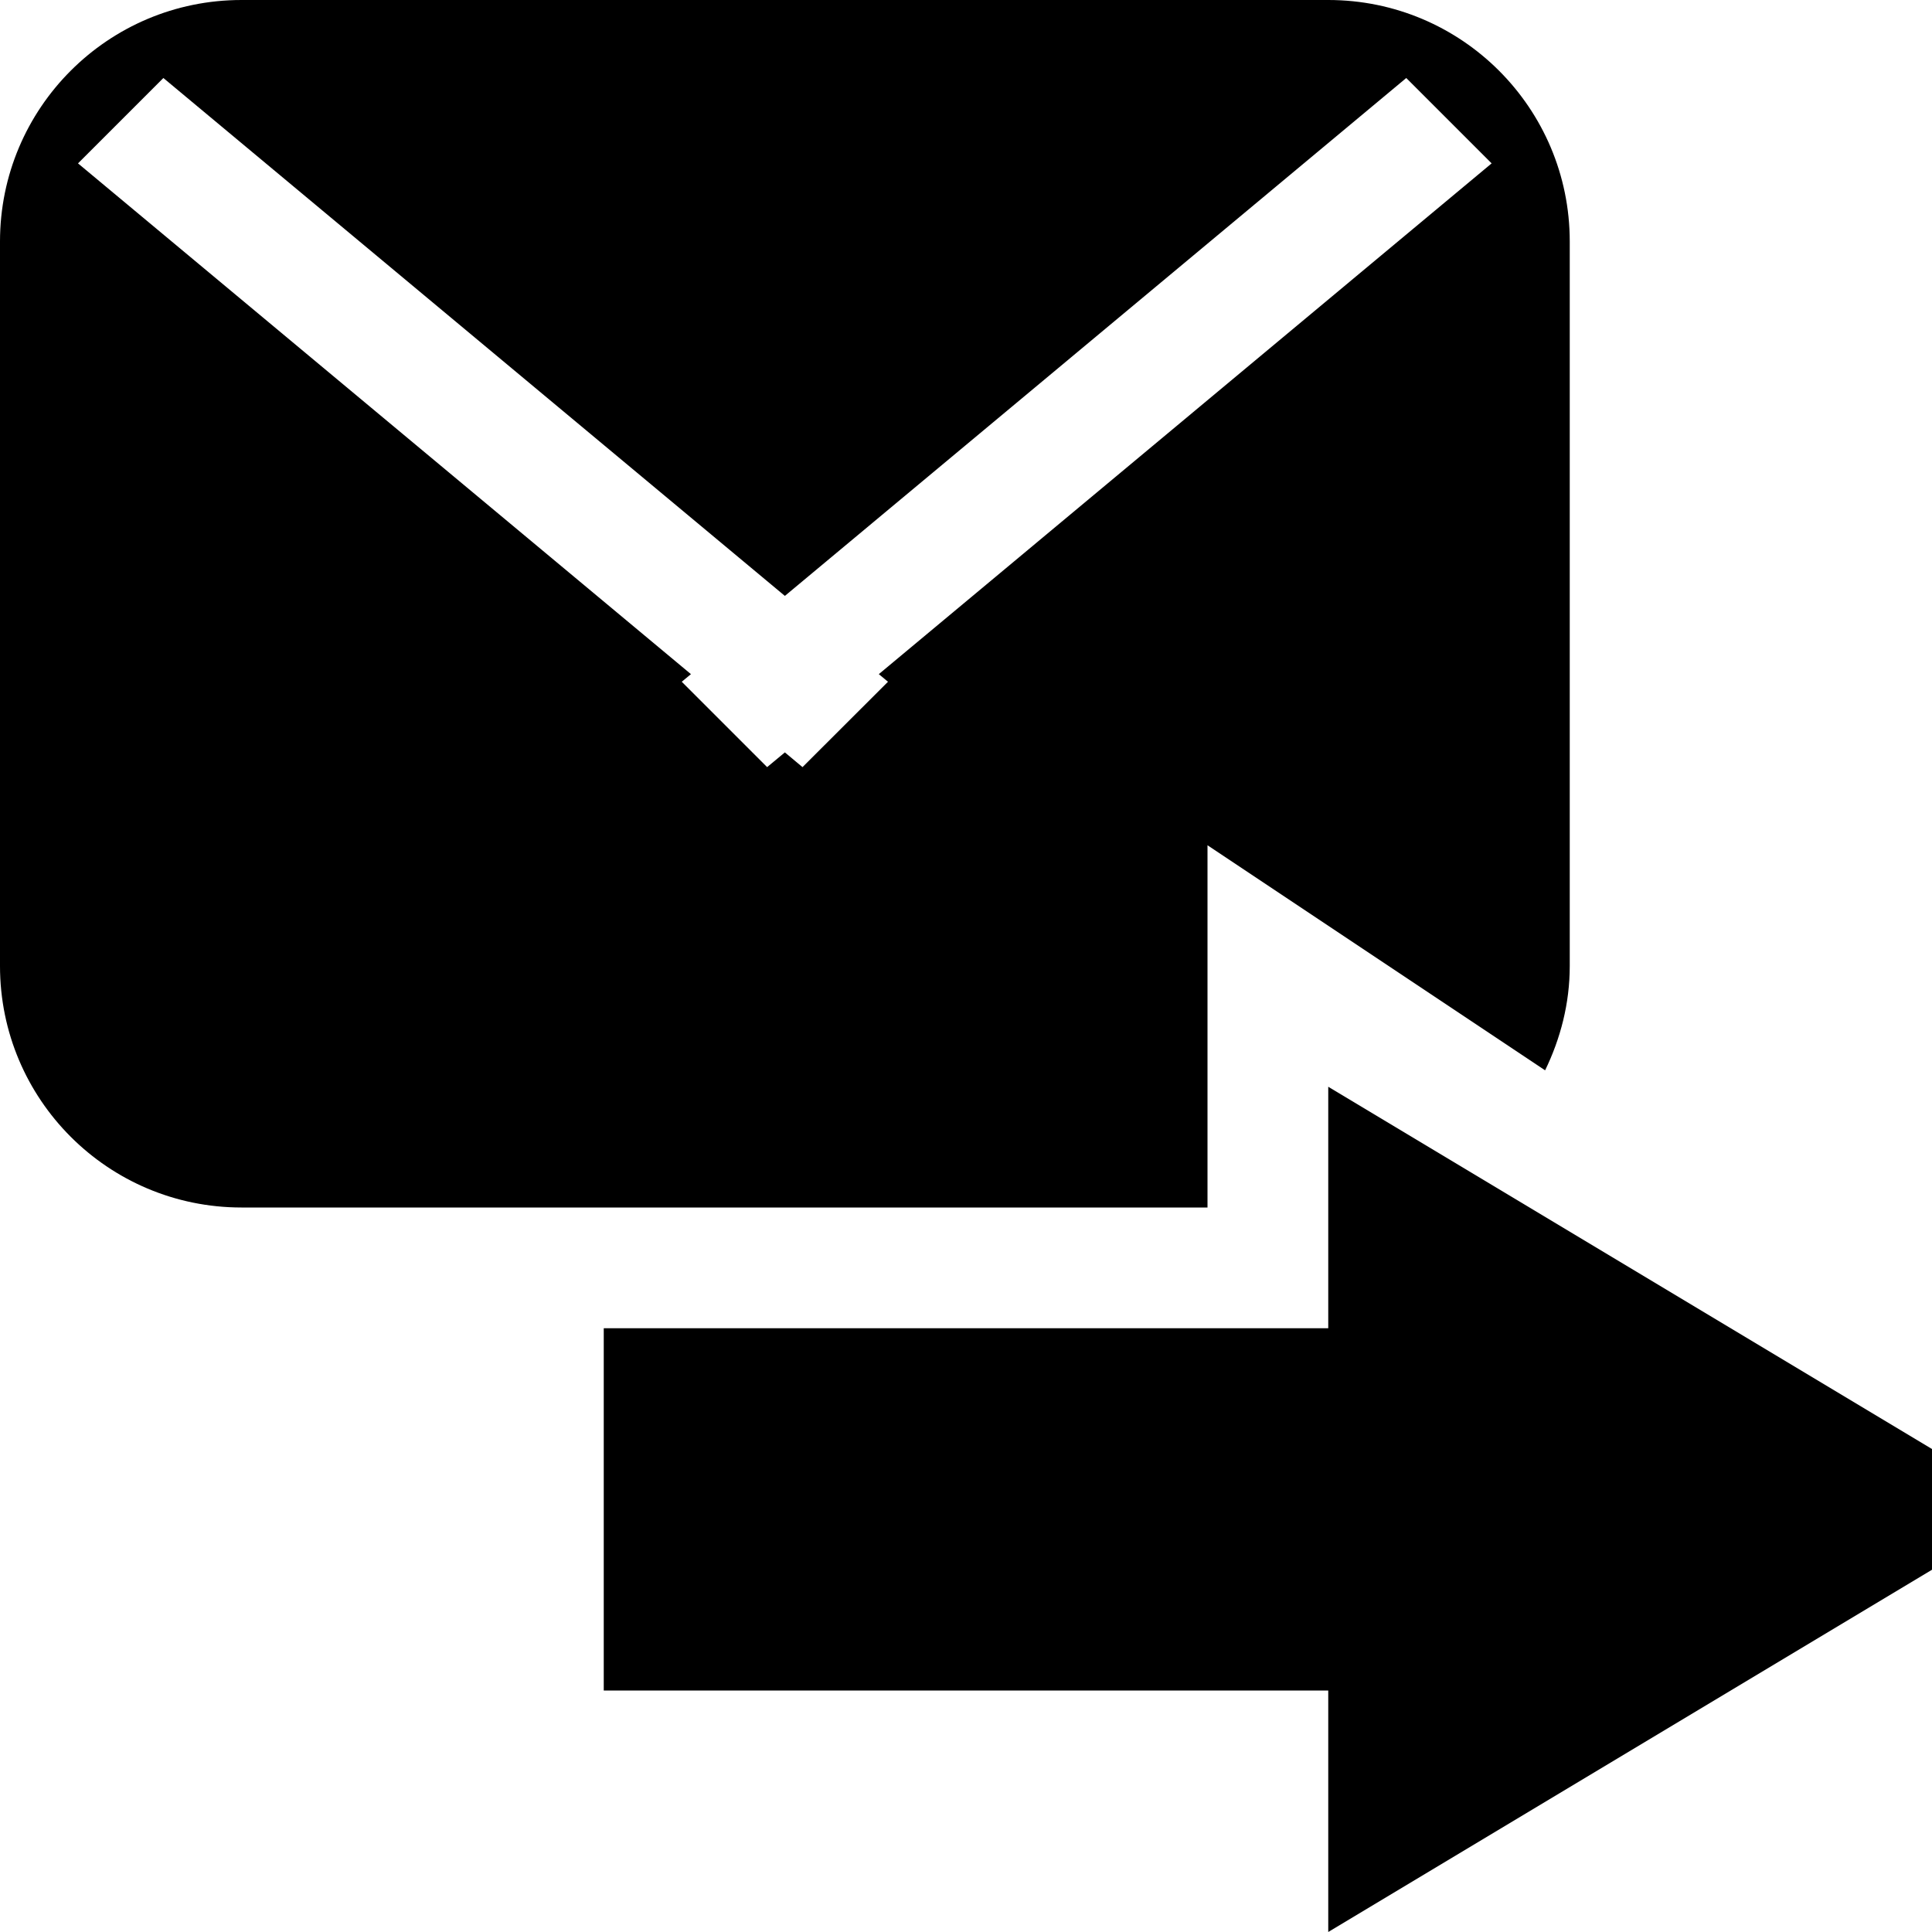 <svg xmlns="http://www.w3.org/2000/svg" xmlns:xlink="http://www.w3.org/1999/xlink" preserveAspectRatio="xMidYMid" width="16" height="16" viewBox="0 0 16 16">
  <defs>
    <style>
      .cls-1 {
        fill: #2e3f58;
        fill-rule: evenodd;
      }
    </style>
  </defs>
  <path d="M11.000,16.000 L11.000,14.000 L5.000,14.000 L5.000,11.000 L11.000,11.000 L11.000,9.000 L16.000,12.000 L16.000,13.000 L11.000,16.000 ZM10.000,7.000 L10.000,10.000 L2.000,10.000 C0.895,10.000 0.000,9.105 0.000,8.000 L0.000,2.000 C0.000,0.895 0.895,-0.000 2.000,-0.000 L11.000,-0.000 C12.105,-0.000 13.000,0.895 13.000,2.000 L13.000,8.000 C13.000,8.311 12.923,8.602 12.796,8.864 L10.000,7.000 ZM11.646,0.646 L6.500,4.935 L1.353,0.646 L0.646,1.353 L5.722,5.583 L5.646,5.646 L6.353,6.353 L6.500,6.231 L6.646,6.353 L7.354,5.646 L7.278,5.583 L12.353,1.353 L11.646,0.646 Z" />
</svg>
